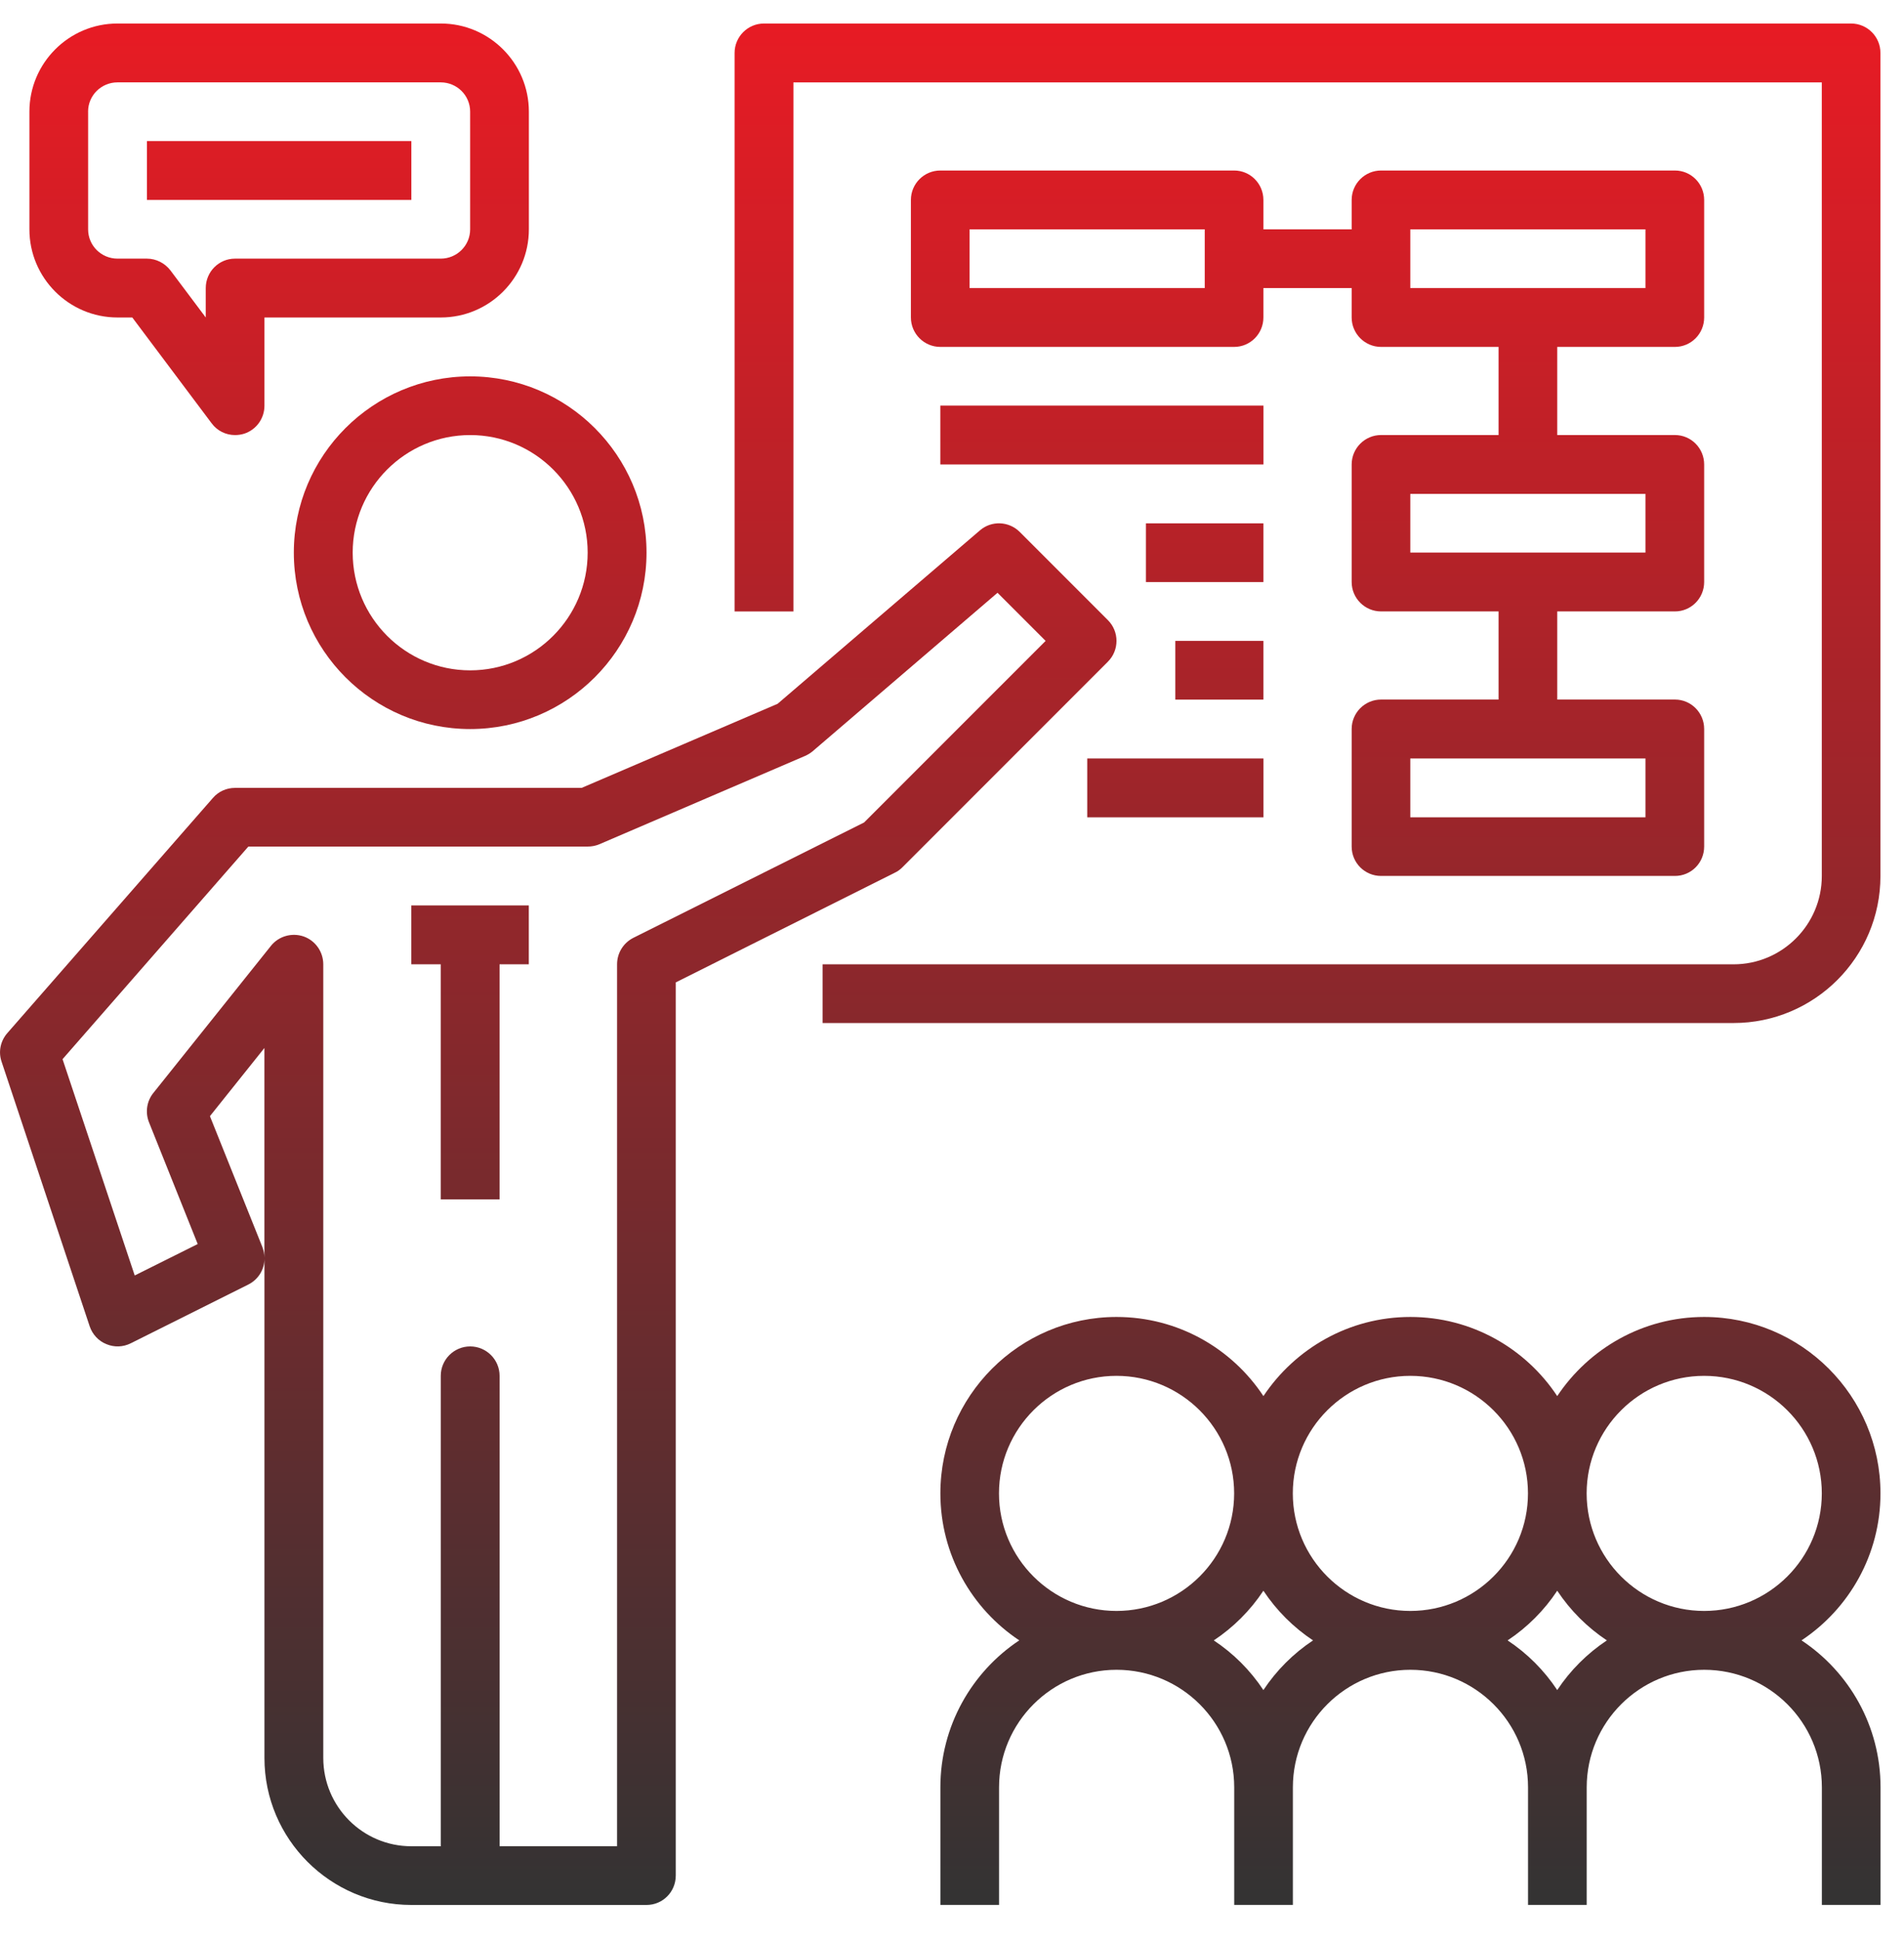 <?xml version="1.0" encoding="iso-8859-1"?>
<!-- Generator: Adobe Illustrator 21.1.0, SVG Export Plug-In . SVG Version: 6.00 Build 0)  -->
<svg version="1.1" id="&#x421;&#x43B;&#x43E;&#x439;_1"
	 xmlns="http://www.w3.org/2000/svg" xmlns:xlink="http://www.w3.org/1999/xlink" x="0px" y="0px" viewBox="0 0 58.909 60"
	 style="enable-background:new 0 0 58.909 60;" xml:space="preserve">
<g>
	<g>
		<defs>
			<rect id="SVGID_1_" x="0" width="58.909" height="60"/>
		</defs>
		<clipPath id="SVGID_2_">
			<use xlink:href="#SVGID_1_"  style="overflow:visible;"/>
		</clipPath>
		<linearGradient id="SVGID_3_" gradientUnits="userSpaceOnUse" x1="14.547" y1="0.189" x2="14.547" y2="58.903">
			<stop  offset="0" style="stop-color:#E91B24"/>
			<stop  offset="1" style="stop-color:#333333"/>
		</linearGradient>
		<path style="clip-path:url(#SVGID_2_);fill:url(#SVGID_3_);" d="M9.091,17.089c0,3.01,2.445,5.456,5.456,5.456
			c3.005,0,5.456-2.445,5.456-5.456c0-3.005-2.451-5.45-5.456-5.45C11.537,11.639,9.091,14.084,9.091,17.089L9.091,17.089z
			 M18.182,17.089c0,2.007-1.63,3.641-3.635,3.641c-2.007,0-3.635-1.634-3.635-3.641c0-2.001,1.628-3.635,3.635-3.635
			C16.552,13.453,18.182,15.088,18.182,17.089L18.182,17.089z M18.182,17.089"/>
		<linearGradient id="SVGID_4_" gradientUnits="userSpaceOnUse" x1="17.272" y1="0.189" x2="17.272" y2="58.903">
			<stop  offset="0" style="stop-color:#E91B24"/>
			<stop  offset="1" style="stop-color:#333333"/>
		</linearGradient>
		<path style="clip-path:url(#SVGID_2_);fill:url(#SVGID_4_);" d="M27.916,26.824l6.361-6.361c0.356-0.355,0.356-0.932,0-1.287
			l-2.725-2.725c-0.338-0.337-0.875-0.359-1.234-0.049l-6.259,5.362l-6.064,2.601H7.271c-0.261,0-0.51,0.11-0.683,0.31l-6.361,7.272
			c-0.213,0.243-0.284,0.581-0.177,0.888l2.725,8.181c0.085,0.249,0.272,0.453,0.516,0.55c0.243,0.102,0.515,0.094,0.755-0.026
			l3.635-1.816c0.31-0.155,0.501-0.466,0.501-0.799v15.439c0,2.508,2.042,4.545,4.545,4.545h7.276c0.501,0,0.905-0.403,0.905-0.91
			V30.38l6.769-3.388C27.766,26.952,27.846,26.894,27.916,26.824L27.916,26.824z M8.181,38.893c0-0.111-0.022-0.217-0.061-0.324
			l-1.625-4.053l1.686-2.108V38.893z M19.593,29.003c-0.306,0.156-0.501,0.47-0.501,0.817v27.273h-3.635V42.547
			c0-0.502-0.409-0.91-0.91-0.91c-0.502,0-0.91,0.408-0.91,0.91v14.547h-0.91c-1.505,0-2.725-1.226-2.725-2.731V29.82
			c0-0.386-0.244-0.733-0.608-0.861c-0.365-0.125-0.773-0.009-1.013,0.293l-3.635,4.545c-0.205,0.252-0.258,0.599-0.138,0.905
			l1.509,3.769l-1.949,0.972l-2.233-6.689l5.749-6.575h10.498c0.124,0,0.244-0.022,0.359-0.07l6.361-2.73
			c0.084-0.036,0.165-0.085,0.235-0.142l5.726-4.906l1.488,1.488l-5.616,5.615L19.593,29.003z M19.593,29.003"/>
	</g>
	<linearGradient id="SVGID_5_" gradientUnits="userSpaceOnUse" x1="14.544" y1="0.189" x2="14.544" y2="58.903">
		<stop  offset="0" style="stop-color:#E91B24"/>
		<stop  offset="1" style="stop-color:#333333"/>
	</linearGradient>
	<path style="fill:url(#SVGID_5_);" d="M12.726,29.82h0.91v7.27h1.82v-7.27h0.905V28h-3.635V29.82z M12.726,29.82"/>
	<linearGradient id="SVGID_6_" gradientUnits="userSpaceOnUse" x1="43.637" y1="0.189" x2="43.637" y2="58.903">
		<stop  offset="0" style="stop-color:#E91B24"/>
		<stop  offset="1" style="stop-color:#333333"/>
	</linearGradient>
	<path style="fill:url(#SVGID_6_);" d="M58.181,46.182c0-3.009-2.445-5.456-5.456-5.456c-1.895,0-3.564,0.977-4.545,2.447
		c-0.976-1.474-2.645-2.447-4.545-2.447c-1.895,0-3.564,0.977-4.545,2.447c-0.976-1.474-2.645-2.447-4.545-2.447
		c-3.005,0-5.45,2.447-5.45,5.456c0,1.895,0.972,3.569,2.441,4.545c-1.469,0.976-2.441,2.65-2.441,4.545v3.635h1.815v-3.635
		c0-2.007,1.634-3.635,3.635-3.635c2.007,0,3.641,1.628,3.641,3.635v3.635h1.815v-3.635c0-2.007,1.634-3.635,3.635-3.635
		c2.007,0,3.641,1.628,3.641,3.635v3.635h1.815v-3.635c0-2.007,1.634-3.635,3.635-3.635c2.007,0,3.641,1.628,3.641,3.635v3.635
		h1.815v-3.635c0-1.895-0.972-3.569-2.445-4.545C57.209,49.751,58.181,48.077,58.181,46.182L58.181,46.182z M43.634,42.547
		c2.007,0,3.641,1.628,3.641,3.635c0,2.007-1.634,3.635-3.641,3.635c-2.001,0-3.635-1.628-3.635-3.635
		C39.999,44.175,41.633,42.547,43.634,42.547L43.634,42.547z M30.908,46.182c0-2.007,1.634-3.635,3.635-3.635
		c2.007,0,3.641,1.628,3.641,3.635c0,2.007-1.634,3.635-3.641,3.635C32.542,49.817,30.908,48.189,30.908,46.182L30.908,46.182z
		 M39.089,52.264c-0.403-0.609-0.927-1.133-1.535-1.536c0.608-0.403,1.132-0.927,1.535-1.536c0.405,0.609,0.928,1.133,1.536,1.536
		C40.017,51.131,39.493,51.655,39.089,52.264L39.089,52.264z M48.18,52.264c-0.403-0.609-0.927-1.133-1.535-1.536
		c0.608-0.403,1.132-0.927,1.535-1.536c0.405,0.609,0.928,1.133,1.536,1.536C49.108,51.131,48.584,51.655,48.18,52.264L48.18,52.264
		z M52.725,49.817c-2.001,0-3.635-1.628-3.635-3.635c0-2.007,1.634-3.635,3.635-3.635c2.007,0,3.641,1.628,3.641,3.635
		C56.366,48.189,54.732,49.817,52.725,49.817L52.725,49.817z M52.725,49.817"/>
	<linearGradient id="SVGID_7_" gradientUnits="userSpaceOnUse" x1="40.454" y1="0.189" x2="40.454" y2="58.903">
		<stop  offset="0" style="stop-color:#E91B24"/>
		<stop  offset="1" style="stop-color:#333333"/>
	</linearGradient>
	<path style="fill:url(#SVGID_7_);" d="M57.271,0.727H23.638c-0.502,0-0.91,0.408-0.91,0.91v17.272h1.82V2.548h31.818V27.09
		c0,1.505-1.226,2.731-2.731,2.731H25.452v1.815h28.183c2.508,0,4.545-2.037,4.545-4.545V1.638
		C58.181,1.135,57.773,0.727,57.271,0.727L57.271,0.727z M57.271,0.727"/>
	<linearGradient id="SVGID_8_" gradientUnits="userSpaceOnUse" x1="40.454" y1="0.189" x2="40.454" y2="58.903">
		<stop  offset="0" style="stop-color:#E91B24"/>
		<stop  offset="1" style="stop-color:#333333"/>
	</linearGradient>
	<path style="fill:url(#SVGID_8_);" d="M38.184,5.273h-9.091c-0.502,0-0.91,0.408-0.91,0.91v3.635c0,0.501,0.408,0.91,0.91,0.91
		h9.091c0.501,0,0.905-0.409,0.905-0.91v-0.91h2.731v0.91c0,0.501,0.408,0.91,0.91,0.91h3.635v2.725H42.73
		c-0.502,0-0.91,0.409-0.91,0.91v3.635c0,0.502,0.408,0.91,0.91,0.91h3.635v2.725H42.73c-0.502,0-0.91,0.409-0.91,0.91v3.635
		c0,0.507,0.408,0.91,0.91,0.91h9.091c0.501,0,0.905-0.403,0.905-0.91v-3.635c0-0.501-0.403-0.91-0.905-0.91H48.18v-2.725h3.641
		c0.501,0,0.905-0.408,0.905-0.91v-3.635c0-0.501-0.403-0.91-0.905-0.91H48.18v-2.725h3.641c0.501,0,0.905-0.409,0.905-0.91V6.183
		c0-0.502-0.403-0.91-0.905-0.91H42.73c-0.502,0-0.91,0.408-0.91,0.91v0.91h-2.731v-0.91C39.089,5.681,38.685,5.273,38.184,5.273
		L38.184,5.273z M37.274,8.908h-7.276V7.093h7.276V8.908z M50.91,25.275h-7.276v-1.82h7.276V25.275z M50.91,17.089h-7.276v-1.815
		h7.276V17.089z M43.634,7.093h7.276v1.815h-7.276V7.093z M43.634,7.093"/>
	<linearGradient id="SVGID_9_" gradientUnits="userSpaceOnUse" x1="34.092" y1="0.189" x2="34.092" y2="58.903">
		<stop  offset="0" style="stop-color:#E91B24"/>
		<stop  offset="1" style="stop-color:#333333"/>
	</linearGradient>
	<rect x="29.093" y="12.543" style="fill:url(#SVGID_9_);" width="9.997" height="1.82"/>
	<linearGradient id="SVGID_10_" gradientUnits="userSpaceOnUse" x1="37.271" y1="0.189" x2="37.271" y2="58.903">
		<stop  offset="0" style="stop-color:#E91B24"/>
		<stop  offset="1" style="stop-color:#333333"/>
	</linearGradient>
	<rect x="35.454" y="16.184" style="fill:url(#SVGID_10_);" width="3.635" height="1.816"/>
	<linearGradient id="SVGID_11_" gradientUnits="userSpaceOnUse" x1="37.726" y1="0.189" x2="37.726" y2="58.903">
		<stop  offset="0" style="stop-color:#E91B24"/>
		<stop  offset="1" style="stop-color:#333333"/>
	</linearGradient>
	<rect x="36.364" y="19.819" style="fill:url(#SVGID_11_);" width="2.725" height="1.816"/>
	<linearGradient id="SVGID_12_" gradientUnits="userSpaceOnUse" x1="36.364" y1="0.189" x2="36.364" y2="58.903">
		<stop  offset="0" style="stop-color:#E91B24"/>
		<stop  offset="1" style="stop-color:#333333"/>
	</linearGradient>
	<rect x="33.639" y="23.455" style="fill:url(#SVGID_12_);" width="5.451" height="1.82"/>
	<linearGradient id="SVGID_13_" gradientUnits="userSpaceOnUse" x1="8.636" y1="0.189" x2="8.636" y2="58.903">
		<stop  offset="0" style="stop-color:#E91B24"/>
		<stop  offset="1" style="stop-color:#333333"/>
	</linearGradient>
	<path style="fill:url(#SVGID_13_);" d="M3.635,9.818h0.458l2.455,3.272c0.173,0.235,0.443,0.364,0.723,0.364
		c0.098,0,0.195-0.014,0.289-0.044c0.373-0.124,0.622-0.47,0.622-0.866V9.818h5.456c1.505,0,2.725-1.225,2.725-2.725V3.452
		c0-1.5-1.22-2.725-2.725-2.725H3.635c-1.505,0-2.725,1.225-2.725,2.725v3.641C0.91,8.593,2.131,9.818,3.635,9.818L3.635,9.818z
		 M2.725,3.452c0-0.501,0.409-0.905,0.91-0.905h10.001c0.501,0,0.91,0.403,0.91,0.905v3.641c0,0.501-0.409,0.905-0.91,0.905H7.271
		c-0.501,0-0.905,0.409-0.905,0.91v0.91L5.274,8.363C5.1,8.136,4.83,7.998,4.546,7.998h-0.91c-0.501,0-0.91-0.403-0.91-0.905V3.452z
		 M2.725,3.452"/>
	<linearGradient id="SVGID_14_" gradientUnits="userSpaceOnUse" x1="8.636" y1="0.189" x2="8.636" y2="58.903">
		<stop  offset="0" style="stop-color:#E91B24"/>
		<stop  offset="1" style="stop-color:#333333"/>
	</linearGradient>
	<rect x="4.546" y="4.363" style="fill:url(#SVGID_14_);" width="8.181" height="1.82"/>
</g>
</svg>
